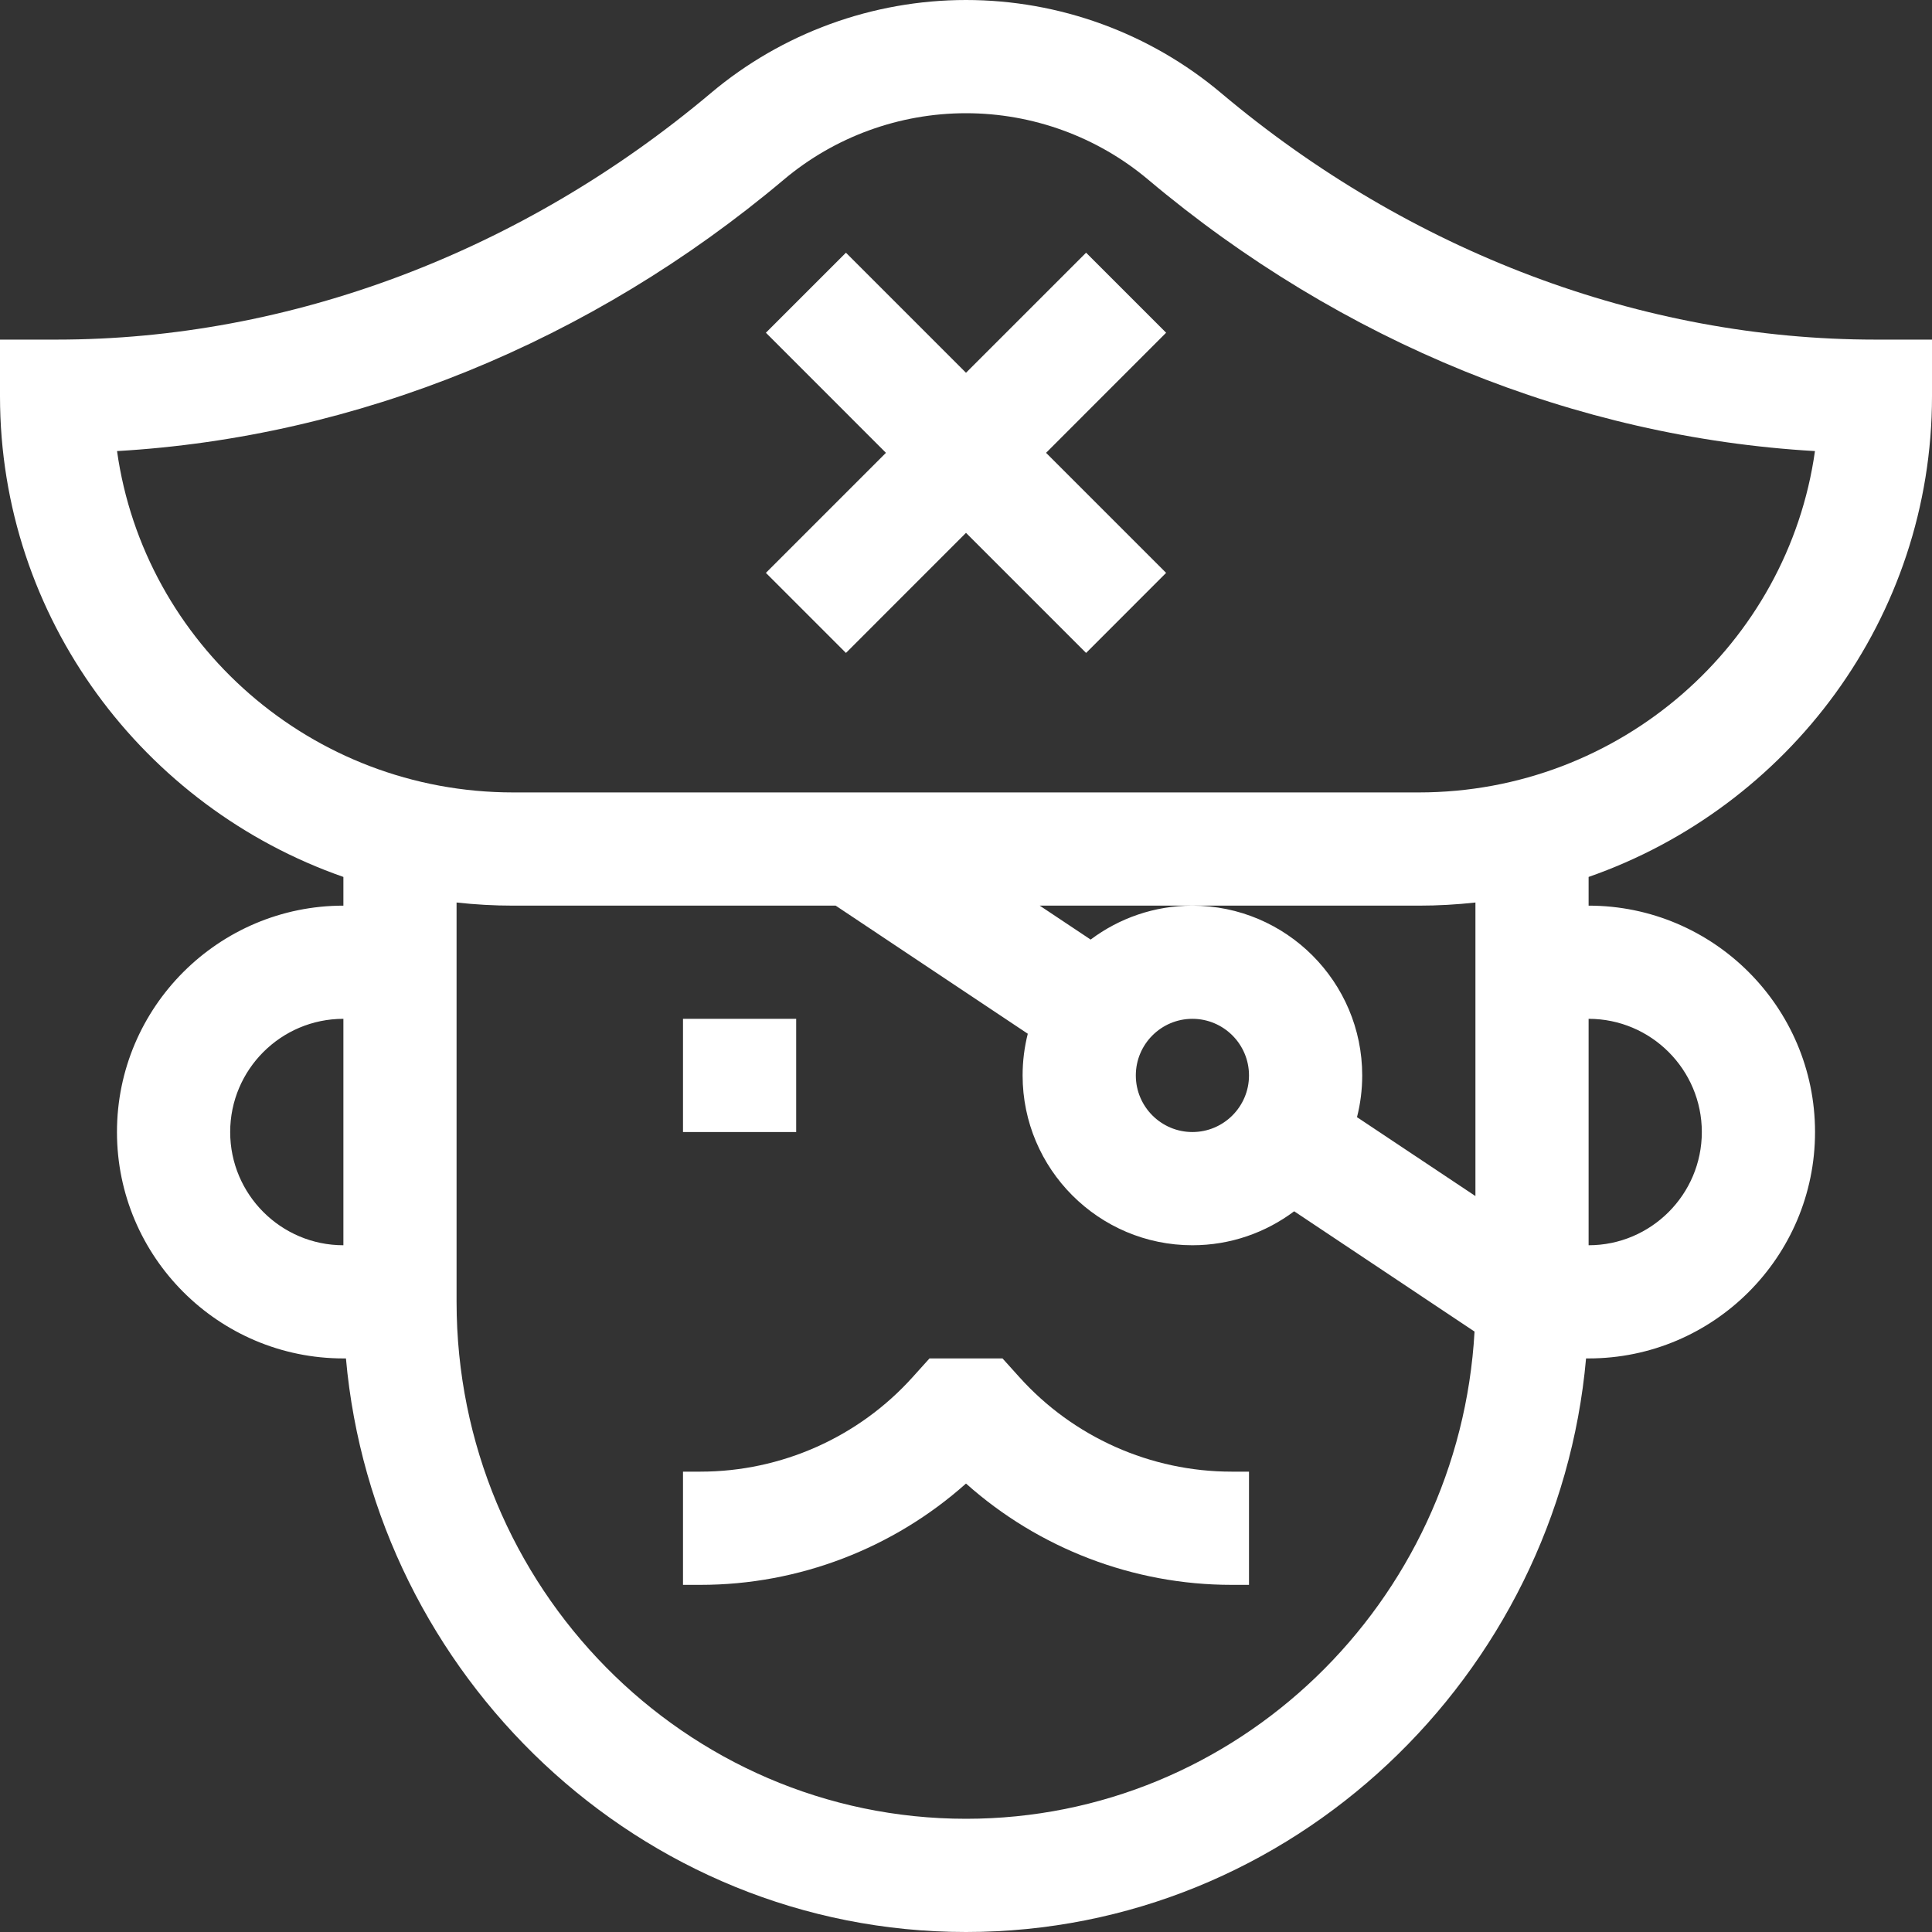 <svg width="50" height="50" viewBox="0 0 50 50" fill="none" xmlns="http://www.w3.org/2000/svg">
<rect x="0" y="0" width="50" height="50" fill="#333333" stroke="none"/>
<path d="M31.871 38.086C29.781 38.086 27.78 37.195 26.382 35.641L25.945 35.156H24.055L23.618 35.641C22.22 37.195 20.219 38.086 18.129 38.086H17.676V41.016H18.129C20.672 41.016 23.12 40.071 25 38.394C26.88 40.071 29.328 41.016 31.871 41.016H32.324V38.086H31.871Z" fill="white"/>
<path d="M20.605 26.367H17.676V29.297H20.605V26.367Z" fill="white"/>
<path d="M50 10.254V8.789H48.535C42.502 8.789 36.488 6.523 31.602 2.408C29.758 0.855 27.414 0 25 0C22.587 0 20.242 0.855 18.398 2.408C13.512 6.523 7.498 8.789 1.465 8.789H0V10.254C0 15.995 3.717 20.89 8.887 22.695V23.438C5.656 23.438 3.027 26.066 3.027 29.297C3.027 32.528 5.656 35.156 8.887 35.156H8.953C9.681 43.344 16.544 50 25 50C33.454 50 40.319 43.348 41.047 35.156H41.113C44.344 35.156 46.973 32.528 46.973 29.297C46.973 26.066 44.344 23.438 41.113 23.438V22.695C46.283 20.89 50 15.995 50 10.254ZM8.887 32.227C7.271 32.227 5.957 30.912 5.957 29.297C5.957 27.681 7.271 26.367 8.887 26.367V32.227ZM25 47.07C17.731 47.07 11.816 41.069 11.816 33.691V23.438V23.357C12.298 23.41 12.786 23.438 13.281 23.438H21.627L26.599 26.753C26.512 27.098 26.465 27.46 26.465 27.832C26.465 30.255 28.436 32.227 30.859 32.227C31.846 32.227 32.758 31.899 33.493 31.348L38.161 34.461C37.767 41.481 32.015 47.07 25 47.07ZM29.395 27.832C29.395 27.024 30.052 26.367 30.859 26.367C31.667 26.367 32.324 27.024 32.324 27.832C32.324 28.64 31.667 29.297 30.859 29.297C30.052 29.297 29.395 28.64 29.395 27.832ZM38.184 23.438V30.954L35.119 28.912C35.207 28.566 35.254 28.204 35.254 27.832C35.254 25.409 33.282 23.438 30.859 23.438C29.872 23.438 28.96 23.765 28.226 24.316L26.908 23.438H30.859H36.719C37.214 23.438 37.702 23.41 38.184 23.357V23.438ZM44.043 29.297C44.043 30.912 42.729 32.227 41.113 32.227V26.367C42.729 26.367 44.043 27.681 44.043 29.297ZM36.719 20.508H13.281C8.06 20.508 3.729 16.658 3.029 11.674C9.217 11.317 15.291 8.854 20.285 4.649C21.602 3.54 23.276 2.93 25 2.93C26.724 2.93 28.398 3.54 29.715 4.649C34.709 8.854 40.783 11.317 46.971 11.674C46.271 16.658 41.94 20.508 36.719 20.508Z" fill="white"/>
<path d="M30.179 8.611L28.108 6.54L25 9.647L21.893 6.54L19.821 8.611L22.928 11.719L19.821 14.826L21.893 16.898L25 13.79L28.108 16.898L30.179 14.826L27.072 11.719L30.179 8.611Z" fill="white"/>
</svg>
